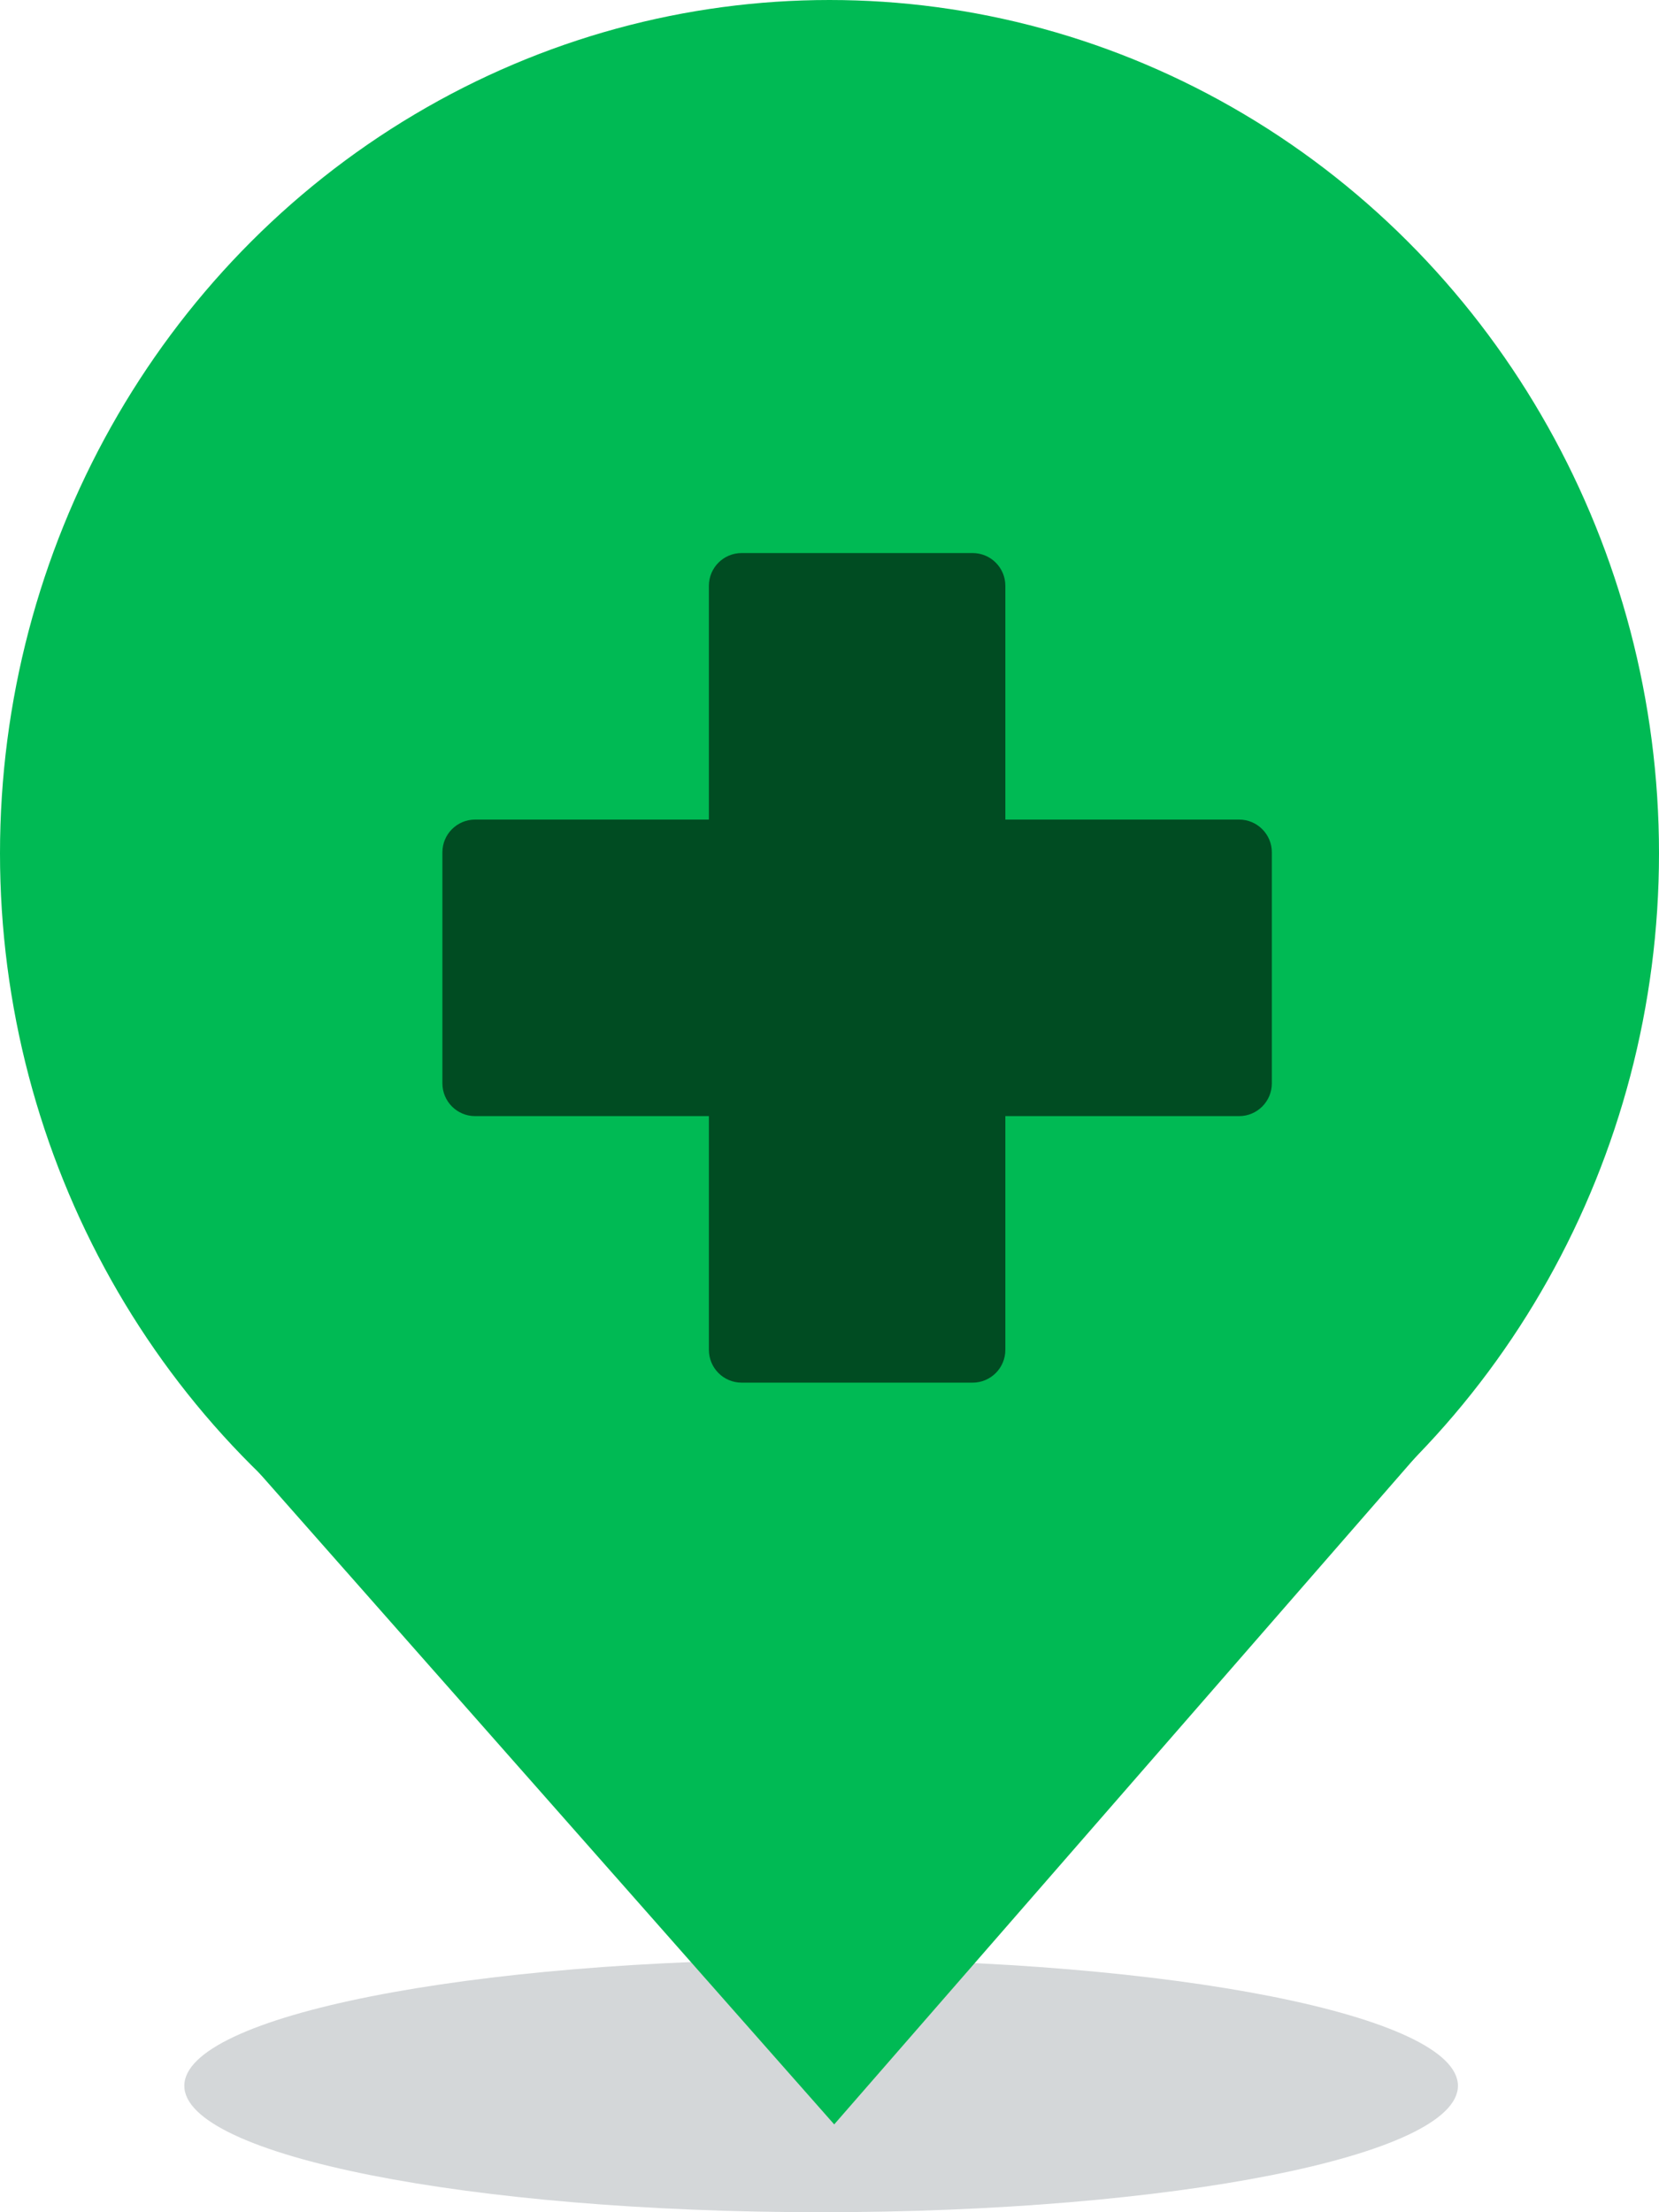 <?xml version="1.0" encoding="UTF-8"?>
<svg width="30px" height="40px" viewBox="0 0 30 40" version="1.1" xmlns="http://www.w3.org/2000/svg" xmlns:xlink="http://www.w3.org/1999/xlink">
    <!-- Generator: Sketch 51.3 (57544) - http://www.bohemiancoding.com/sketch -->
    <title>Health - Green</title>
    <desc>Created with Sketch.</desc>
    <defs>
        <filter x="0.0%" y="0.0%" width="100.0%" height="100.0%" filterUnits="objectBoundingBox" id="filter-1">
            <feGaussianBlur stdDeviation="0" in="SourceGraphic"></feGaussianBlur>
        </filter>
    </defs>
    <g id="3.0.0---Dashboard" stroke="none" stroke-width="1" fill="none" fill-rule="evenodd">
        <g id="Desktop---Map--UI" transform="translate(-404, -621)">
            <g id="Markers" transform="translate(376, 533)">
                <g id="Green" transform="translate(28, 40)">
                    <g id="Health---Green" transform="translate(0, 48)">
                        <g id="Marker---Green">
                            <g>
                                <ellipse id="Oval-6" fill="#00BA54" fill-rule="nonzero" cx="15" cy="15.429" rx="15" ry="15.429"></ellipse>
                                <path d="M26.364,37.714 C26.364,38.977 21.208,40 14.849,40 C8.489,40 3.333,38.977 3.333,37.714 C3.333,36.451 8.489,35.429 14.849,35.429 C21.208,35.429 26.364,36.451 26.364,37.714" id="Shadow" fill-opacity="0.2" fill="#2B3841" filter="url(#filter-1)"></path>
                                <polygon id="Triangle-2" fill="#00BA54" fill-rule="nonzero" transform="translate(15.014, 32.183) scale(1, -1) translate(-15.014, -32.183) " points="15.085 25.954 25.941 38.413 4.087 38.413"></polygon>
                            </g>
                        </g>
                        <path d="M22.407,14.819 L18.18,14.819 L18.18,10.592 C18.18,10.265 17.915,10 17.588,10 L13.411,10 C13.084,10 12.819,10.265 12.819,10.592 L12.819,14.819 L8.592,14.819 C8.265,14.819 8,15.084 8,15.411 L8,19.588 C8,19.916 8.265,20.181 8.592,20.181 L12.819,20.181 L12.819,24.407 C12.819,24.735 13.084,25 13.411,25 L17.588,25 C17.915,25 18.18,24.735 18.18,24.407 L18.18,20.181 L22.407,20.181 C22.733,20.181 22.999,19.916 22.999,19.588 L22.999,15.411 C22.999,15.084 22.733,14.819 22.407,14.819" id="Health" fill="#004C22"></path>
                    </g>
                </g>
            </g>
        </g>
    </g>
</svg>